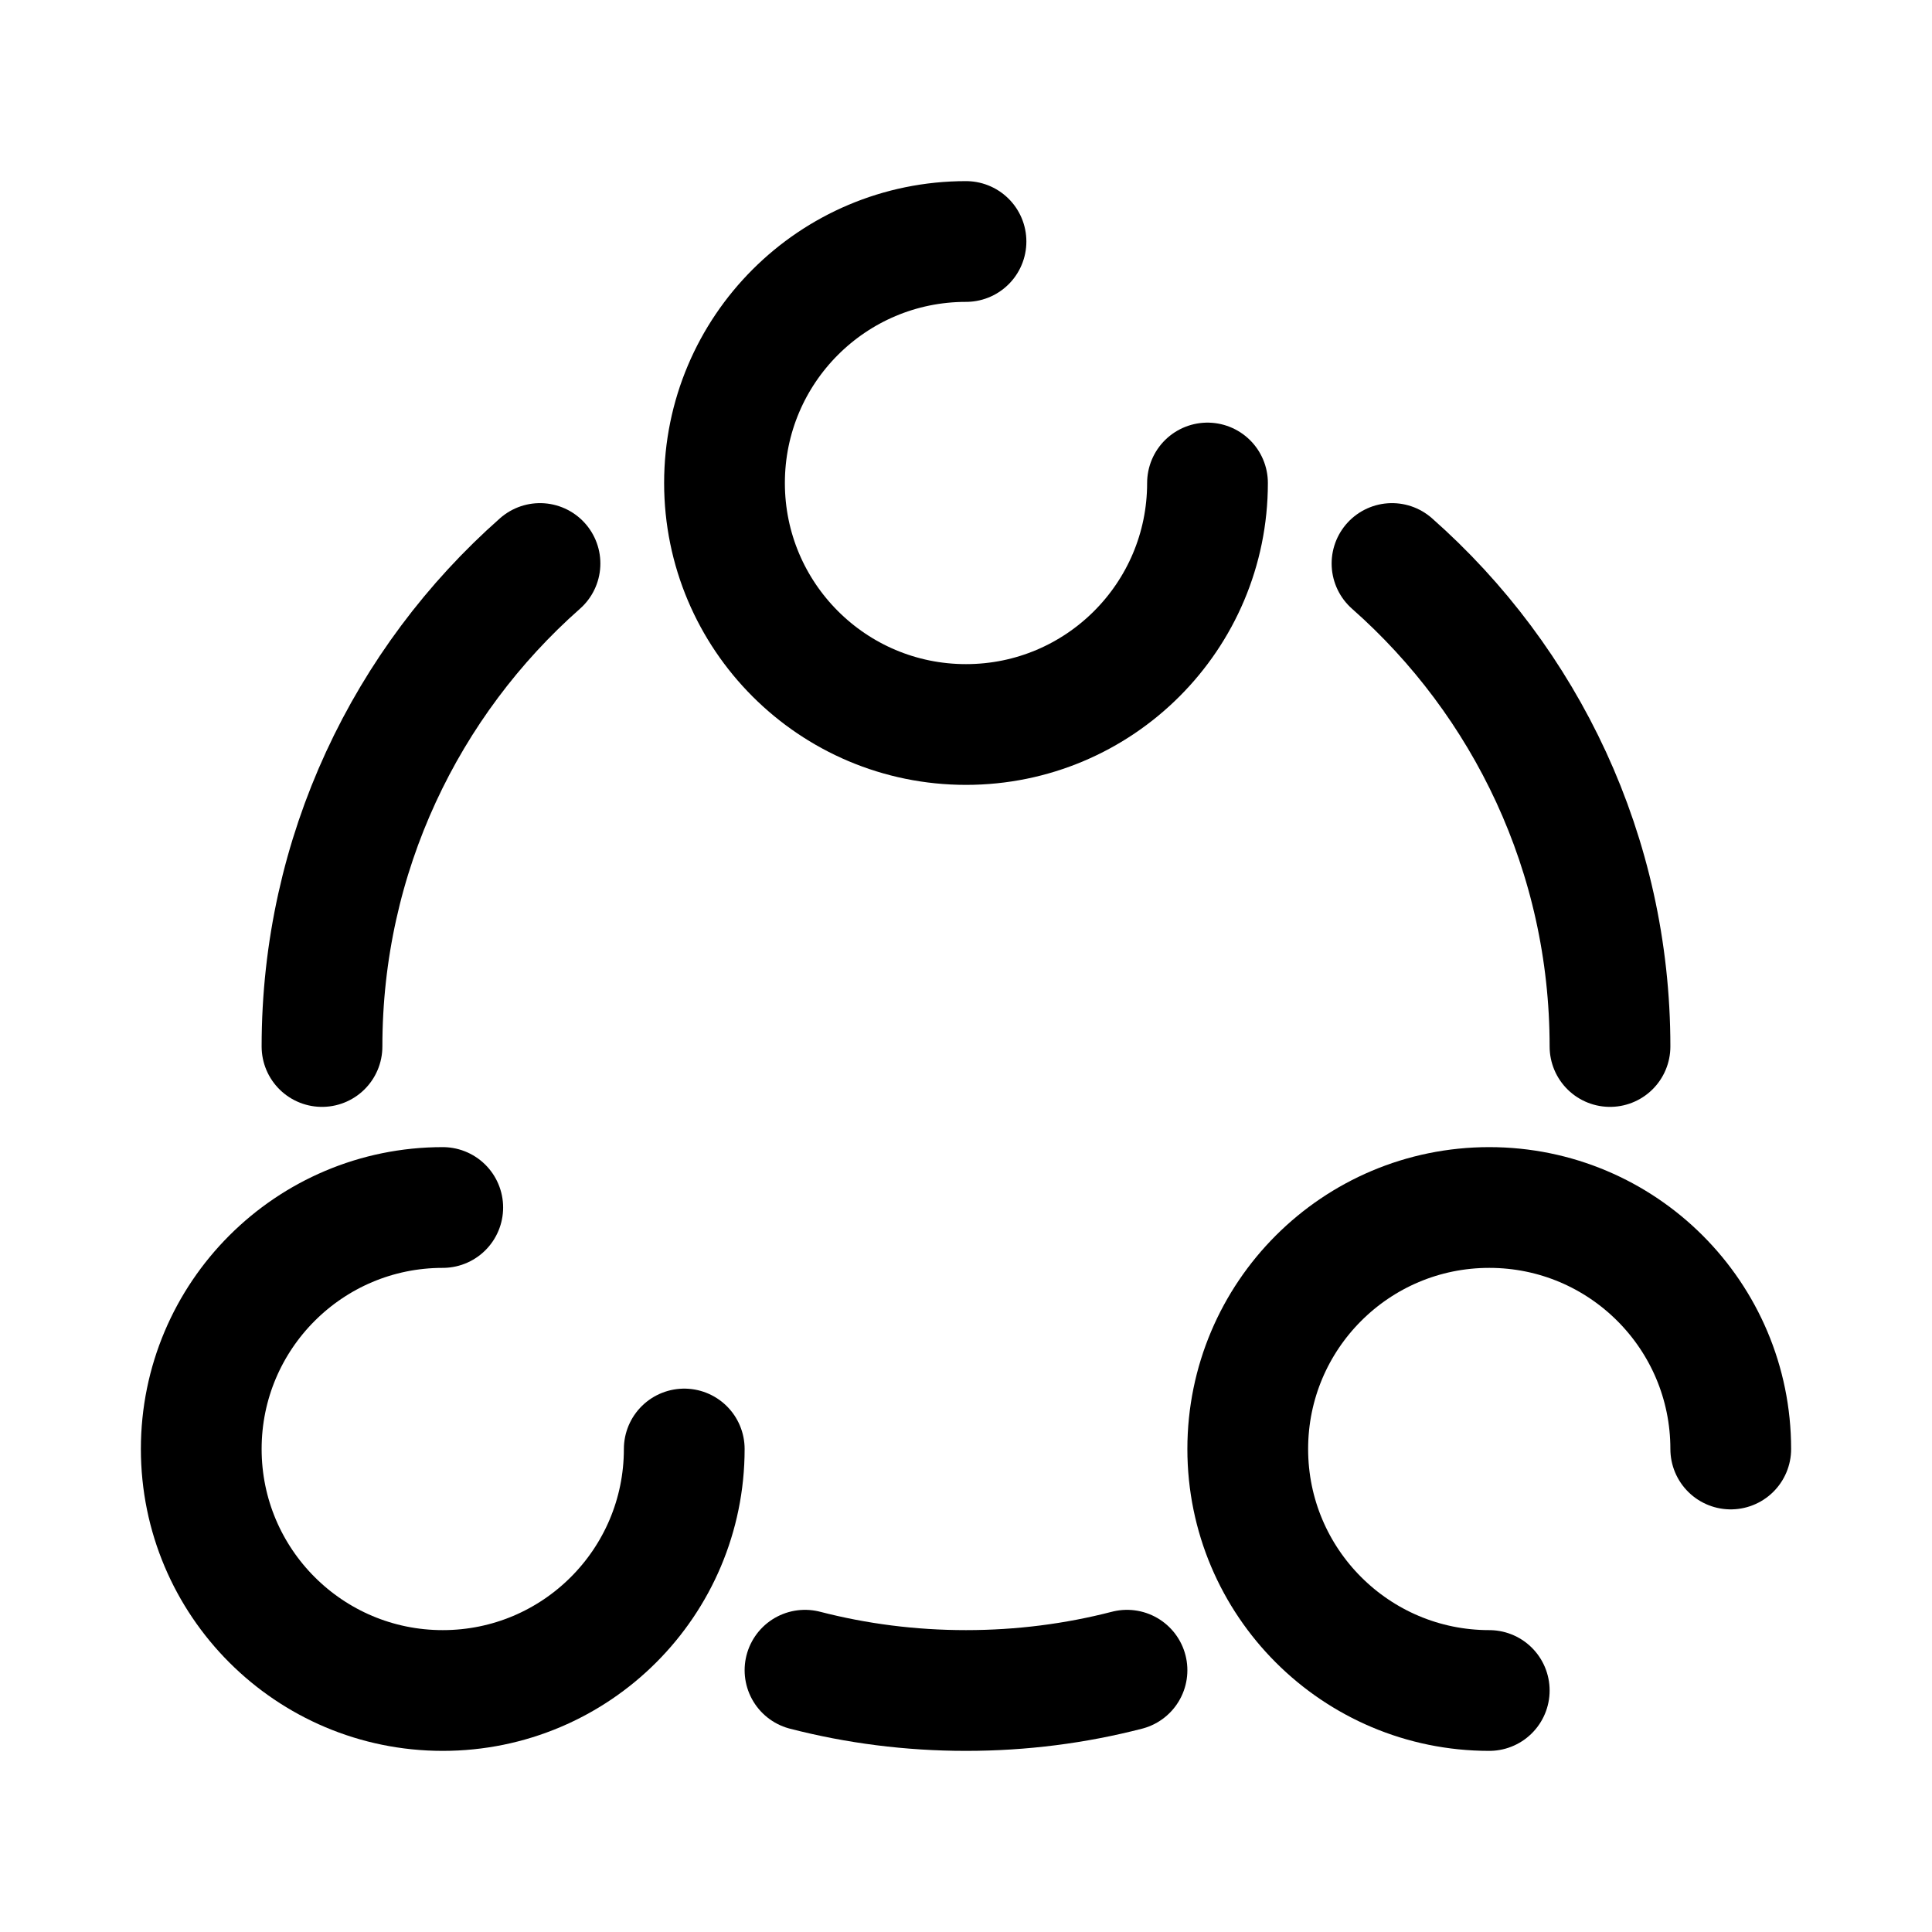 <svg width="24" height="24" viewBox="0 0 24 24" fill="none" xmlns="http://www.w3.org/2000/svg">
<path d="M12 3C10.343 3 9 4.343 9 6C9 7.657 10.343 9 12 9C13.657 9 15 7.657 15 6" stroke="currentColor" stroke-width="1.5" stroke-linecap="round"/>
<path d="M5.5 15C3.843 15 2.5 16.343 2.5 18C2.5 19.657 3.843 21 5.5 21C7.157 21 8.5 19.657 8.5 18" stroke="currentColor" stroke-width="1.5" stroke-linecap="round"/>
<path d="M18.5 21C16.843 21 15.5 19.657 15.5 18C15.5 16.343 16.843 15 18.5 15C20.157 15 21.5 16.343 21.5 18" stroke="currentColor" stroke-width="1.5" stroke-linecap="round"/>
<path d="M20 13C20 10.611 18.953 8.466 17.292 7M4 13C4 10.611 5.048 8.466 6.708 7M10 20.748C10.639 20.913 11.309 21 12 21C12.691 21 13.361 20.913 14 20.748" stroke="currentColor" stroke-width="1.5" stroke-linecap="round"/>
</svg>
